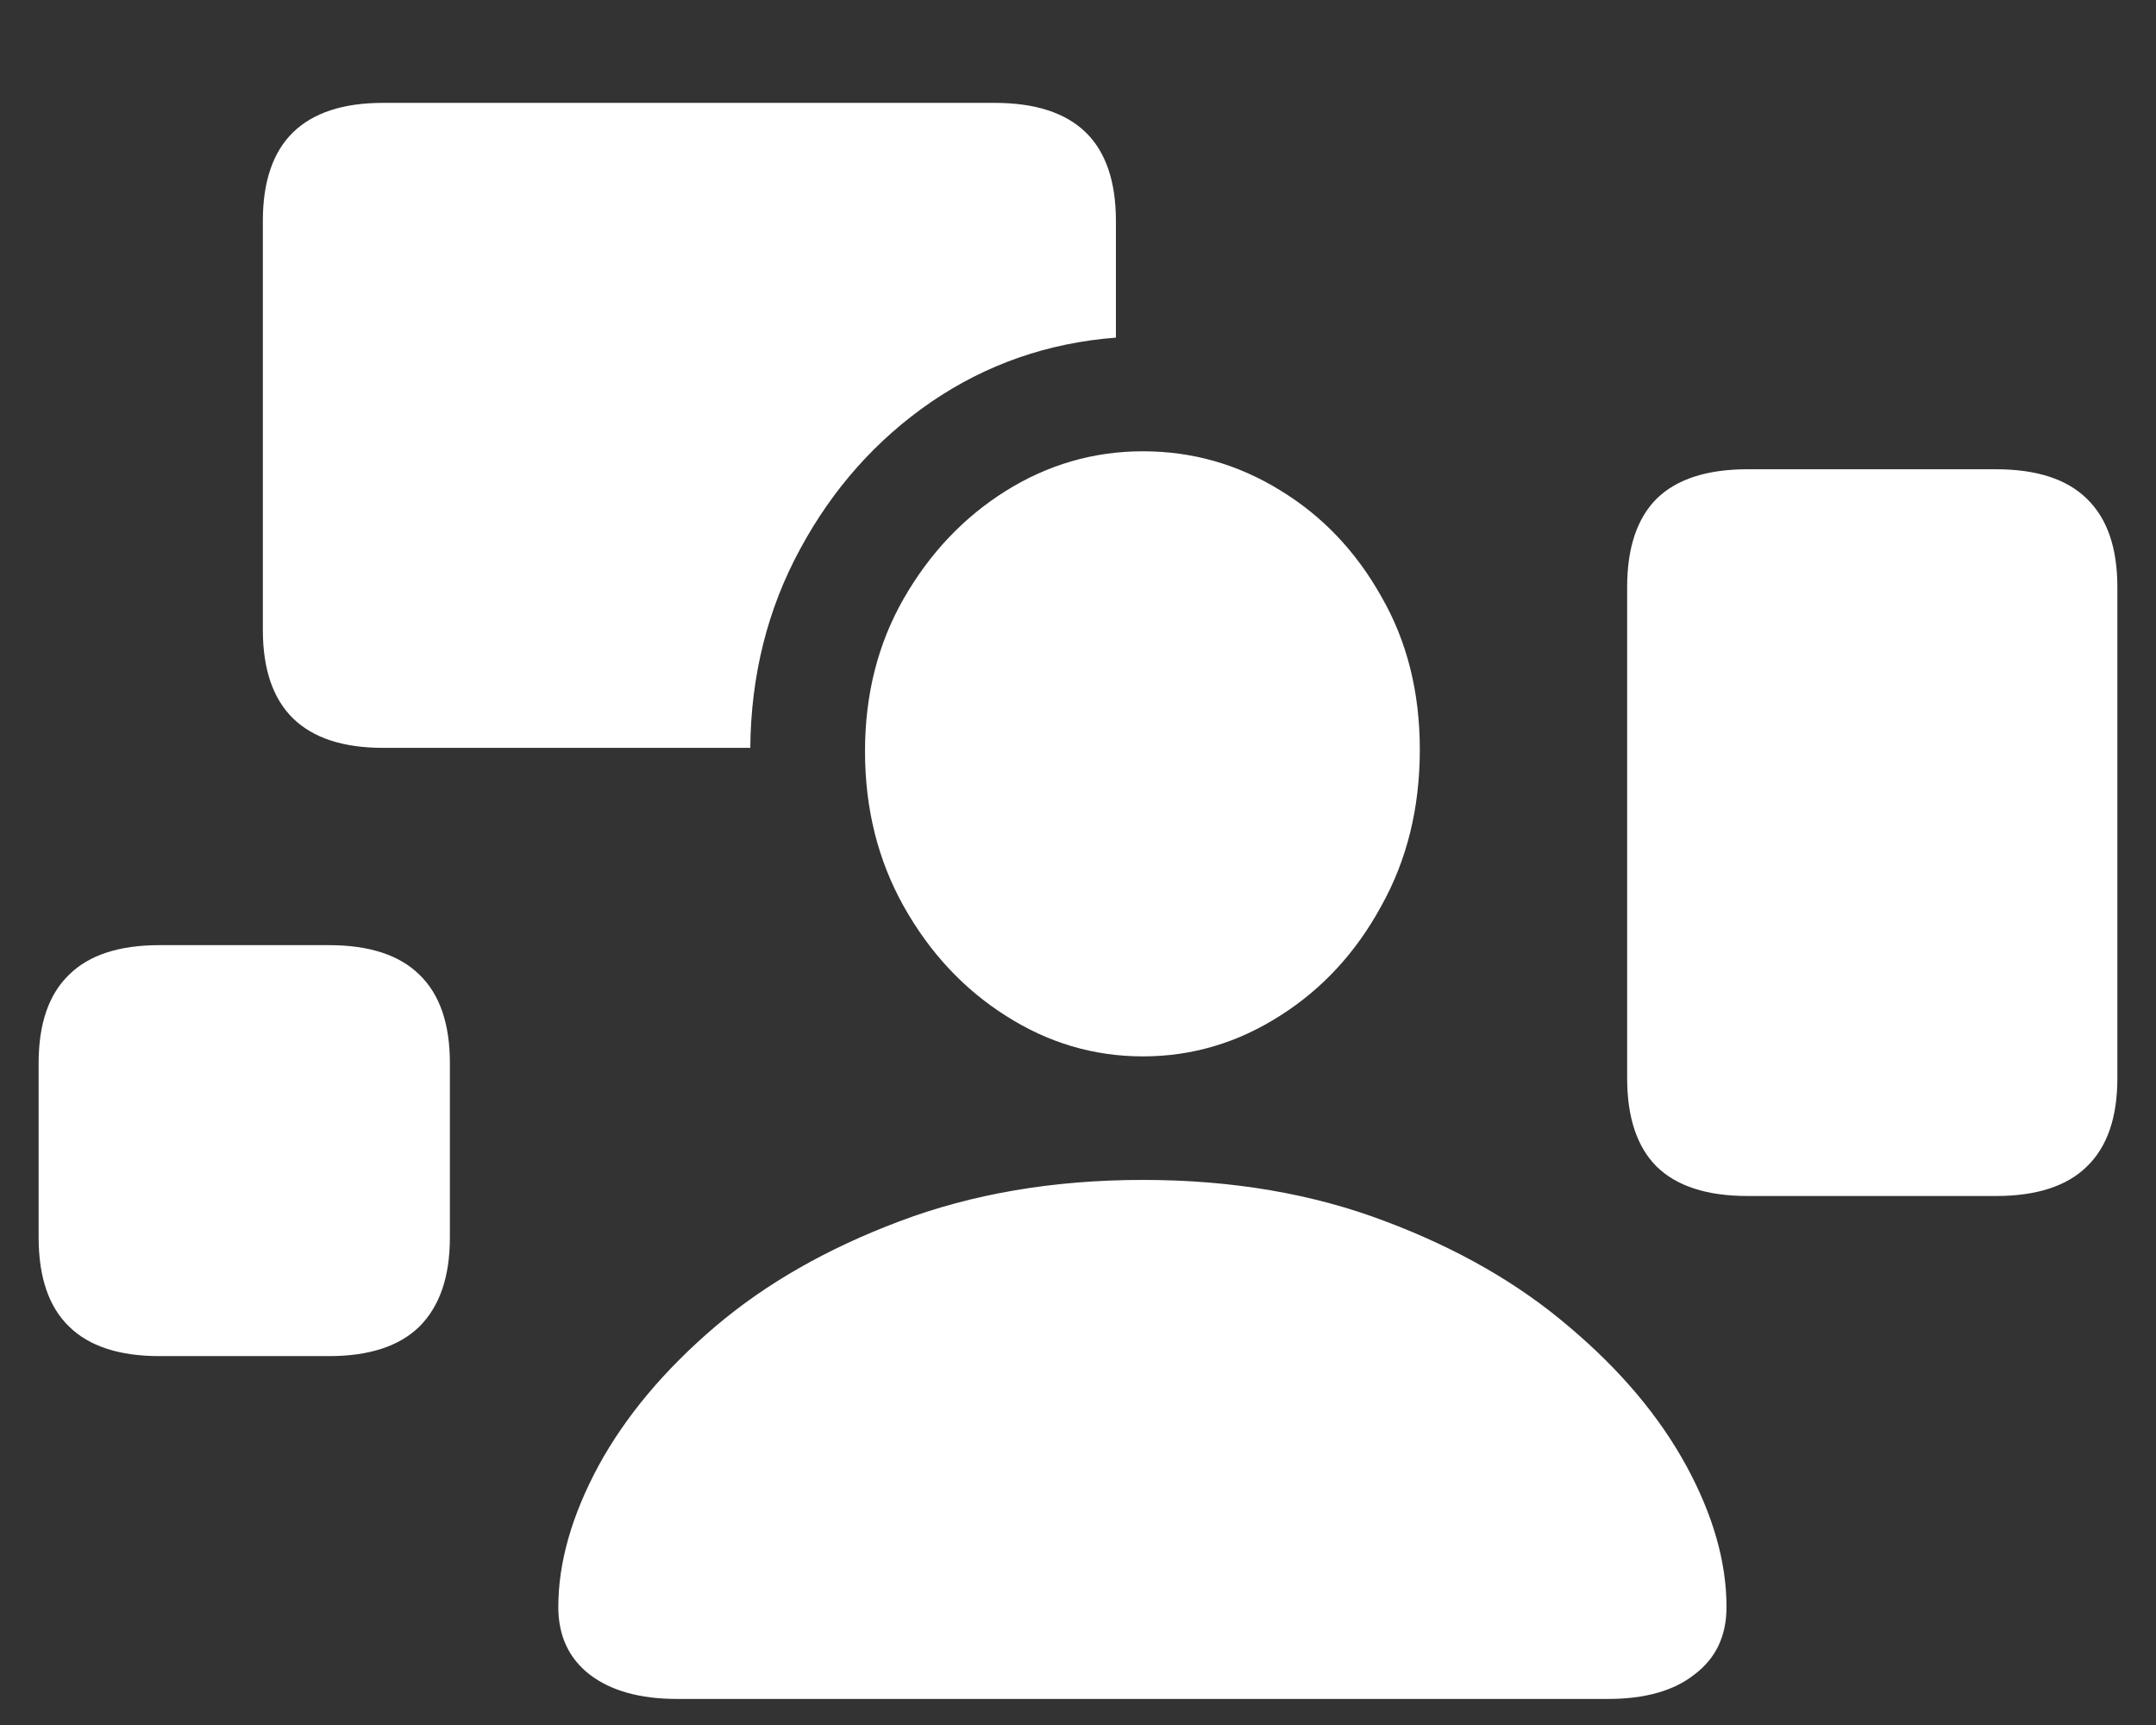 <?xml version="1.0" encoding="UTF-8"?>
<svg xmlns="http://www.w3.org/2000/svg" xmlns:xlink="http://www.w3.org/1999/xlink" width="24" height="19.2" viewBox="0 0 24 19.2" version="1.1">
<rect x="0" y="0" width="24" height="19.2" fill="#333333" stroke="none"/>
<g id="surface1">
<path style=" stroke:none;fill-rule:nonzero;fill:rgb(100%,100%,100%);fill-opacity:1;" d="M 7.539 18.91 L 17.898 18.91 C 18.309 18.91 18.633 18.82 18.863 18.637 C 19.102 18.457 19.219 18.207 19.219 17.887 C 19.219 17.387 19.07 16.863 18.77 16.312 C 18.469 15.762 18.035 15.246 17.465 14.766 C 16.902 14.285 16.223 13.895 15.422 13.594 C 14.621 13.289 13.723 13.133 12.723 13.133 C 11.723 13.133 10.82 13.289 10.012 13.594 C 9.211 13.895 8.527 14.285 7.961 14.766 C 7.398 15.246 6.965 15.762 6.664 16.312 C 6.367 16.863 6.215 17.387 6.215 17.887 C 6.215 18.207 6.332 18.457 6.562 18.637 C 6.801 18.82 7.125 18.91 7.539 18.91 Z M 12.723 11.758 C 13.273 11.758 13.781 11.605 14.25 11.305 C 14.719 11.008 15.094 10.602 15.375 10.086 C 15.664 9.57 15.805 8.988 15.805 8.344 C 15.805 7.707 15.664 7.137 15.375 6.637 C 15.094 6.137 14.719 5.742 14.25 5.457 C 13.781 5.168 13.273 5.023 12.723 5.023 C 12.172 5.023 11.664 5.172 11.195 5.465 C 10.727 5.758 10.348 6.16 10.059 6.664 C 9.773 7.164 9.629 7.73 9.629 8.363 C 9.629 9 9.773 9.574 10.059 10.086 C 10.348 10.602 10.727 11.008 11.195 11.305 C 11.664 11.605 12.172 11.758 12.723 11.758 Z M 1.773 15.094 L 3.664 15.094 C 4.109 15.094 4.445 14.984 4.668 14.766 C 4.895 14.539 5.008 14.211 5.008 13.773 L 5.008 11.832 C 5.008 11.395 4.895 11.066 4.668 10.848 C 4.445 10.629 4.109 10.52 3.664 10.52 L 1.773 10.52 C 1.328 10.52 0.992 10.629 0.77 10.848 C 0.543 11.066 0.43 11.395 0.43 11.832 L 0.43 13.773 C 0.43 14.215 0.543 14.547 0.77 14.766 C 0.992 14.984 1.328 15.094 1.773 15.094 Z M 4.266 8.324 L 8.352 8.324 C 8.359 7.52 8.543 6.781 8.906 6.113 C 9.27 5.438 9.758 4.891 10.367 4.473 C 10.98 4.055 11.664 3.816 12.422 3.758 L 12.422 2.457 C 12.422 2.02 12.309 1.691 12.086 1.473 C 11.859 1.254 11.523 1.145 11.07 1.145 L 4.266 1.145 C 3.82 1.145 3.488 1.254 3.262 1.473 C 3.039 1.691 2.926 2.02 2.926 2.457 L 2.926 7.012 C 2.926 7.449 3.039 7.777 3.262 7.996 C 3.488 8.215 3.82 8.324 4.266 8.324 Z M 19.453 13.312 L 22.219 13.312 C 22.668 13.312 23.008 13.203 23.23 12.984 C 23.457 12.766 23.57 12.438 23.57 12 L 23.57 6.535 C 23.57 6.098 23.457 5.77 23.23 5.551 C 23.008 5.332 22.668 5.223 22.219 5.223 L 19.453 5.223 C 19.004 5.223 18.664 5.332 18.441 5.551 C 18.223 5.77 18.113 6.098 18.113 6.535 L 18.113 12 C 18.113 12.438 18.223 12.766 18.441 12.984 C 18.664 13.203 19.004 13.312 19.453 13.312 Z M 19.453 13.312 "/>
</g>
</svg>
